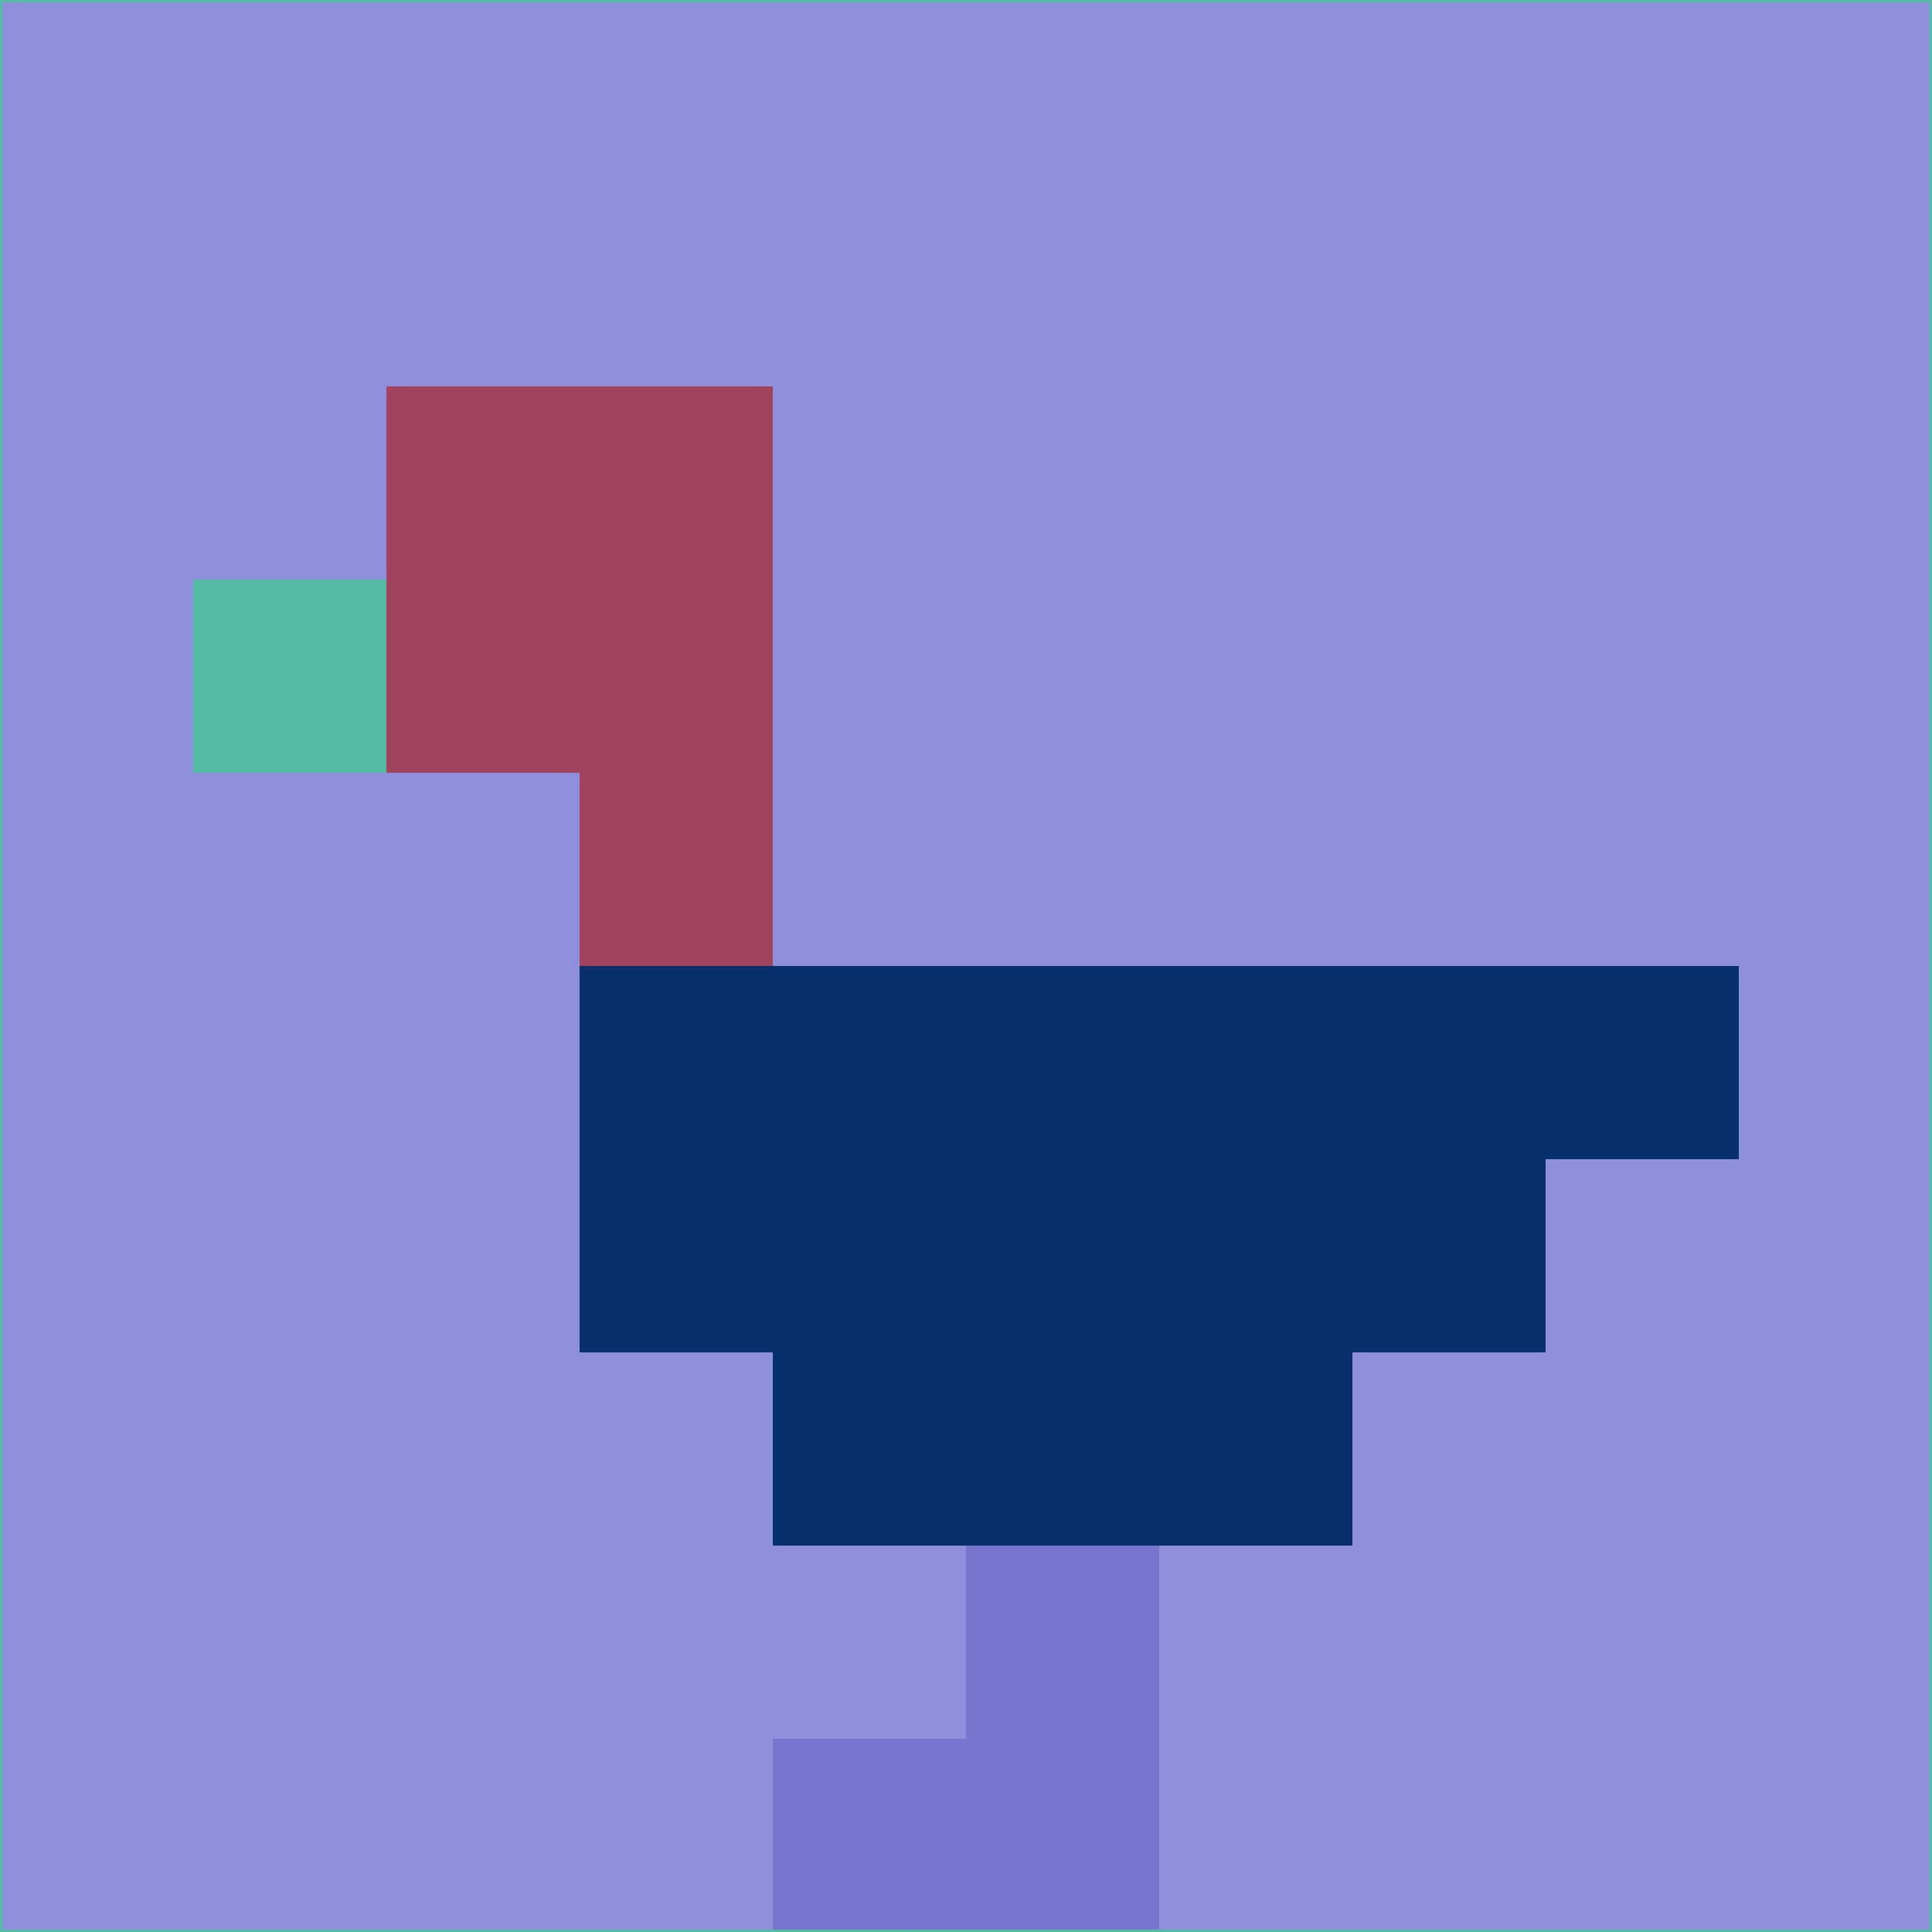 <svg xmlns="http://www.w3.org/2000/svg" version="1.1" width="785" height="785">
  <title>'goose-pfp-694263' by Dmitri Cherniak (Cyberpunk Edition)</title>
  <desc>
    seed=908753
    backgroundColor=#8e90dc
    padding=20
    innerPadding=0
    timeout=500
    dimension=1
    border=false
    Save=function(){return n.handleSave()}
    frame=12

    Rendered at 2024-09-15T22:37:00.635Z
    Generated in 1ms
    Modified for Cyberpunk theme with new color scheme
  </desc>
  <defs/>
  <rect width="100%" height="100%" fill="#8e90dc"/>
  <g>
    <g id="0-0">
      <rect x="0" y="0" height="785" width="785" fill="#8e90dc"/>
      <g>
        <!-- Neon blue -->
        <rect id="0-0-2-2-2-2" x="157" y="157" width="157" height="157" fill="#a0445f"/>
        <rect id="0-0-3-2-1-4" x="235.5" y="157" width="78.5" height="314" fill="#a0445f"/>
        <!-- Electric purple -->
        <rect id="0-0-4-5-5-1" x="314" y="392.5" width="392.5" height="78.5" fill="#07306c"/>
        <rect id="0-0-3-5-5-2" x="235.5" y="392.5" width="392.5" height="157" fill="#07306c"/>
        <rect id="0-0-4-5-3-3" x="314" y="392.5" width="235.5" height="235.5" fill="#07306c"/>
        <!-- Neon pink -->
        <rect id="0-0-1-3-1-1" x="78.5" y="235.5" width="78.5" height="78.5" fill="#55bba5"/>
        <!-- Cyber yellow -->
        <rect id="0-0-5-8-1-2" x="392.5" y="628" width="78.5" height="157" fill="#7676cf"/>
        <rect id="0-0-4-9-2-1" x="314" y="706.5" width="157" height="78.5" fill="#7676cf"/>
      </g>
      <rect x="0" y="0" stroke="#55bba5" stroke-width="2" height="785" width="785" fill="none"/>
    </g>
  </g>
  <script xmlns=""/>
</svg>